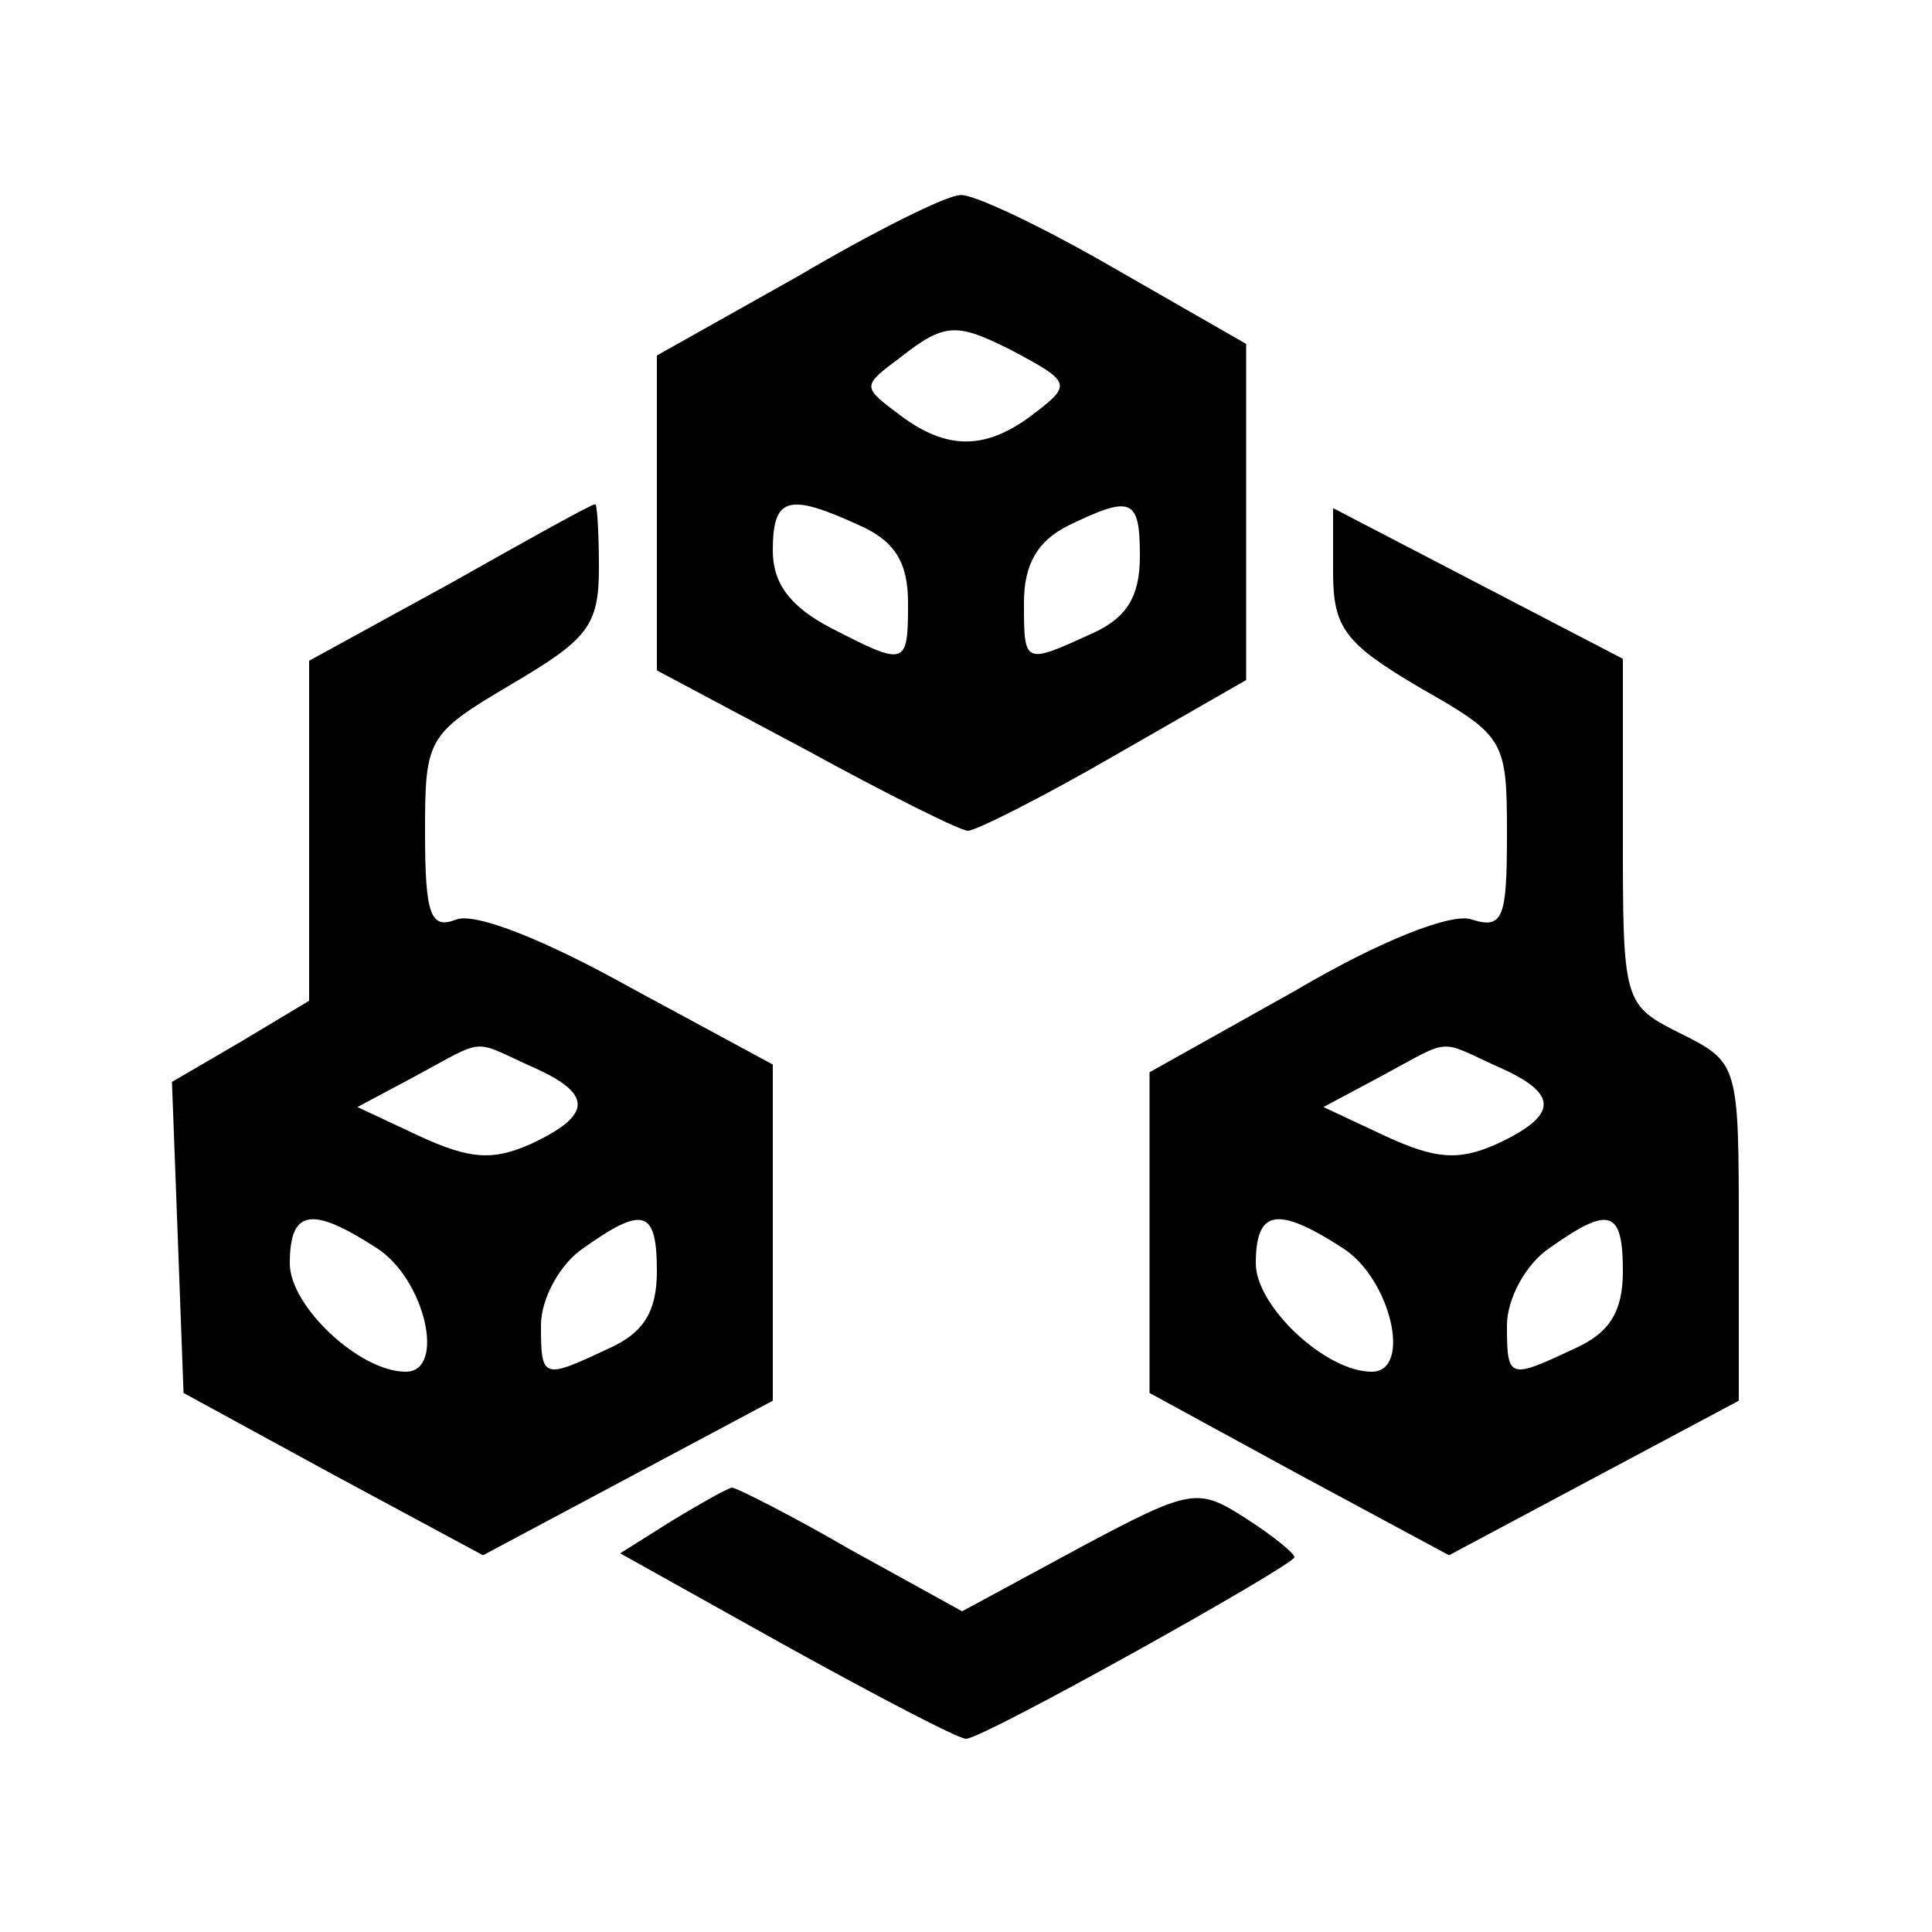 <svg xmlns="http://www.w3.org/2000/svg" width="100pt" height="100pt" viewBox="0 0 100 100" preserveAspectRatio="xMidYMid meet"><g transform="translate(0,100) scale(0.1,-0.1)" fill="#000000" stroke="none"><path d="M413 857 l-73 -41 0 -81 0 -82 77 -41 c42 -23 80 -42 84 -42 4 0 38 17 76 39 l68 39 0 87 0 87 -68 39 c-38 22 -74 39 -80 38 -7 0 -45 -19 -84 -42z m110 -38 c32 -17 32 -18 11 -34 -24 -18 -44 -18 -68 0 -20 15 -20 15 0 30 23 18 29 18 57 4z m-78 -91 c18 -8 25 -19 25 -40 0 -33 -1 -33 -40 -13 -21 11 -30 23 -30 40 0 28 8 30 45 13z m145 -16 c0 -21 -7 -32 -25 -40 -35 -16 -35 -16 -35 16 0 20 7 32 23 40 33 16 37 14 37 -16z"></path><path d="M233 698 l-73 -40 0 -88 0 -88 -35 -21 -36 -21 3 -80 3 -81 77 -42 78 -42 75 40 75 40 0 87 0 87 -74 40 c-43 24 -80 39 -90 35 -13 -5 -16 2 -16 45 0 49 1 51 45 77 39 23 45 30 45 60 0 19 -1 34 -2 33 -2 0 -36 -19 -75 -41z m42 -250 c32 -14 32 -25 0 -40 -20 -9 -32 -8 -58 4 l-32 15 30 16 c37 20 29 19 60 5z m-80 -94 c25 -16 36 -64 15 -64 -24 0 -60 34 -60 56 0 28 11 30 45 8z m145 -12 c0 -21 -7 -32 -25 -40 -34 -16 -35 -16 -35 12 0 14 10 32 22 40 31 22 38 20 38 -12z"></path><path d="M690 704 c0 -29 6 -37 45 -60 44 -25 45 -27 45 -76 0 -43 -2 -49 -18 -44 -10 4 -48 -11 -92 -37 l-75 -42 0 -83 0 -83 77 -42 78 -42 75 40 75 40 0 87 c0 87 0 88 -30 103 -30 15 -30 16 -30 105 l0 89 -75 39 -75 39 0 -33z m85 -256 c32 -14 32 -25 0 -40 -20 -9 -32 -8 -58 4 l-32 15 30 16 c37 20 29 19 60 5z m-80 -94 c25 -16 36 -64 15 -64 -24 0 -60 34 -60 56 0 28 11 30 45 8z m145 -12 c0 -21 -7 -32 -25 -40 -34 -16 -35 -16 -35 12 0 14 10 32 22 40 31 22 38 20 38 -12z"></path><path d="M348 213 l-27 -17 86 -48 c47 -26 89 -48 93 -48 9 0 170 90 170 94 0 2 -11 11 -25 20 -25 16 -28 16 -86 -15 l-61 -33 -58 32 c-31 18 -59 32 -61 32 -2 0 -16 -8 -31 -17z"></path></g></svg>